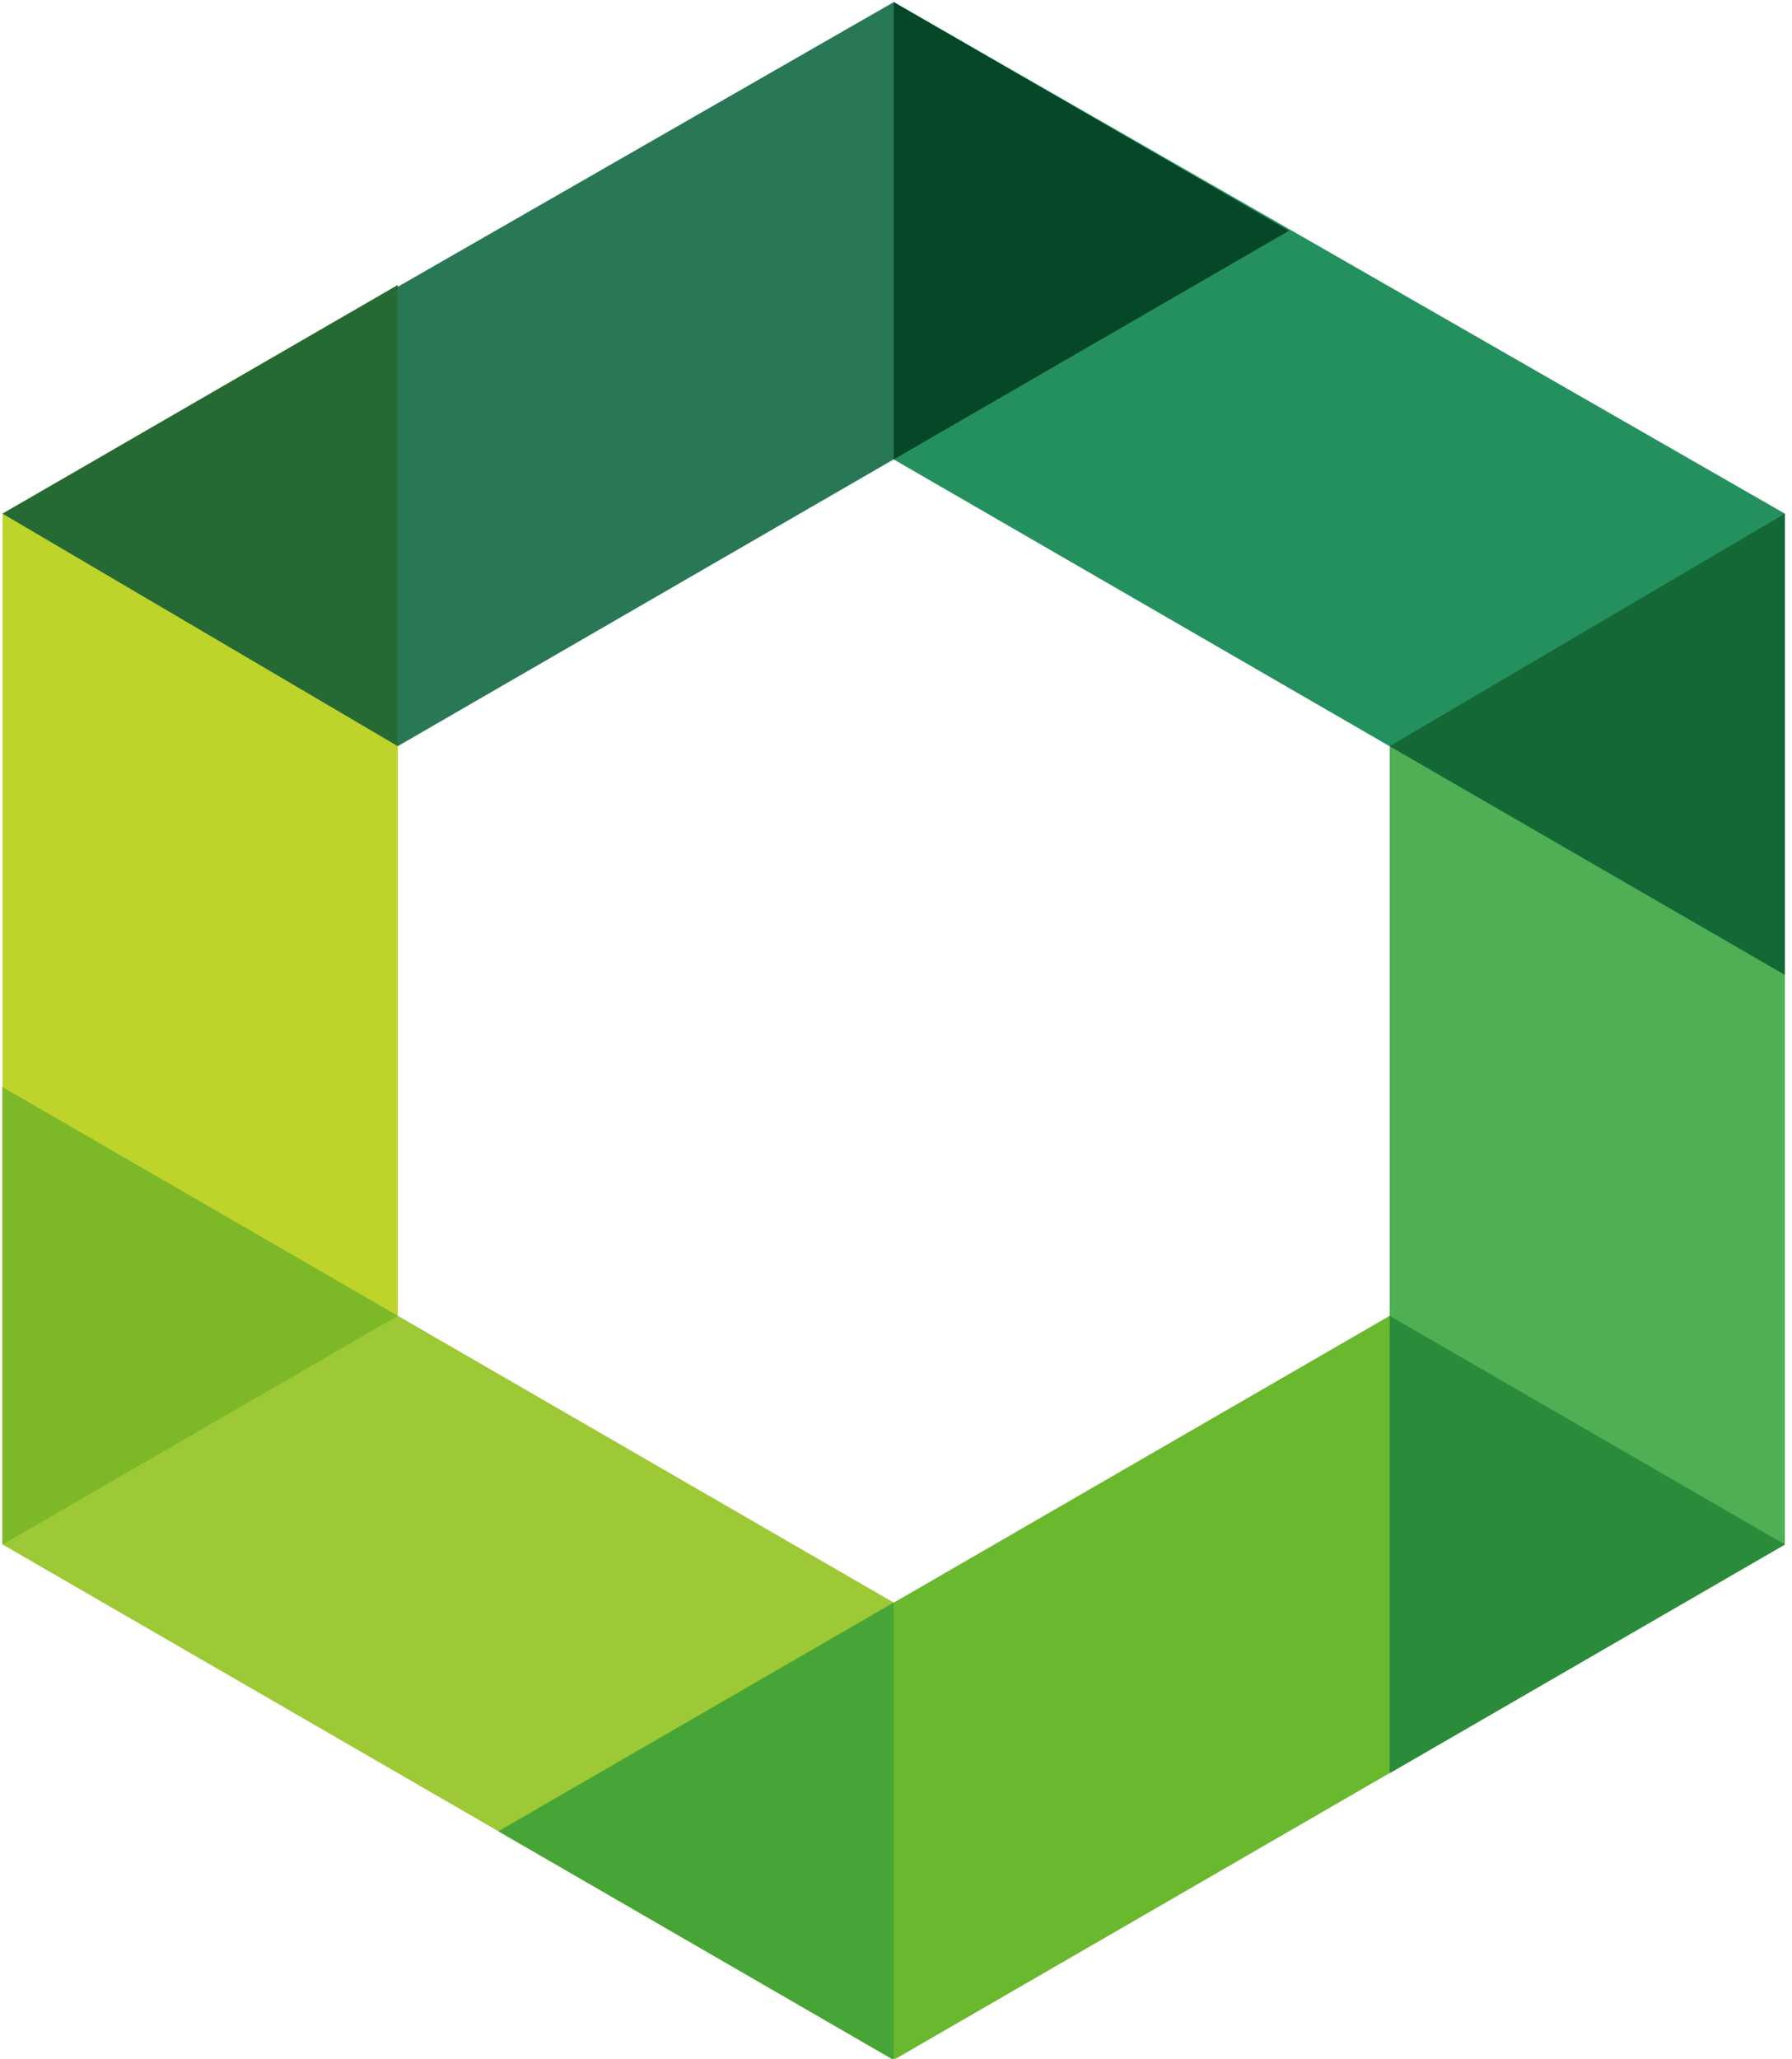 <svg width="74" height="85" xmlns="http://www.w3.org/2000/svg" xmlns:svg="http://www.w3.org/2000/svg" xmlns:xlink="http://www.w3.org/1999/xlink">

    <defs>
        <symbol id="svg_13" height="100" width="100" xmlns:svg="http://www.w3.org/2000/svg" xmlns="http://www.w3.org/2000/svg">
            <g>
                <polygon points="0.4,13.7 10.6,19.7 33.6,6.4 23.4,0.5 " fill-rule="evenodd" clip-rule="evenodd" fill="#297855" class="logosvg logoside logob_6"/>
                <polygon points="0.4,40.3 10.6,34.4 10.6,7.8 0.4,13.7 " fill-rule="evenodd" clip-rule="evenodd" fill="#BED42A" class="logosvg logoside logob_5"/>
                <polygon points="23.4,53.6 23.4,41.8 0.4,28.5 0.4,40.3 " fill-rule="evenodd" clip-rule="evenodd" fill="#9CC935" class="logosvg logoside logob_4"/>
                <polygon points="46.4,40.3 36.2,34.4 13.2,47.7 23.4,53.6 " fill-rule="evenodd" clip-rule="evenodd" fill="#6AB82D" class="logosvg logoside logob_3"/>
                <polygon points="46.4,13.7 36.2,19.7 36.2,46.2 46.4,40.3 " fill-rule="evenodd" clip-rule="evenodd" fill="#4EAF54" class="logosvg logoside logob_2"/>
                <polygon points="23.4,0.5 23.4,12.3 46.4,25.6 46.4,13.7 " fill-rule="evenodd" clip-rule="evenodd" fill="#24905E" class="logosvg logoside logob_1"/>

                <polygon points="0.4,13.7 10.6,19.7 10.6,7.8 " fill-rule="evenodd" clip-rule="evenodd" fill="#256A35" class="logosvg logoangle logoj_6"/>
                <polygon points="0.4,40.3 10.6,34.4 10.6,34.4 0.4,28.5 " fill-rule="evenodd" clip-rule="evenodd" fill="#7DB828" class="logosvg logoangle logoj_5"/>
                <polygon points="23.4,53.6 23.4,41.8 23.4,41.8 13.2,47.7 " fill-rule="evenodd" clip-rule="evenodd" fill="#46A536" class="logosvg logoangle logoj_4"/>
                <polygon points="36.2,34.4 36.2,46.2 46.4,40.3 " fill-rule="evenodd" clip-rule="evenodd" fill="#2A8C3A" class="logosvg logoangle logoj_3"/>
                <polygon points="36.2,19.7 46.4,25.6 46.4,13.7 36.2,19.7 " fill-rule="evenodd" clip-rule="evenodd" fill="#146836" class="logosvg logoangle logoj_2"/>
                <polygon points="23.4,0.5 23.4,12.3 23.4,12.3 33.6,6.4 " fill-rule="evenodd" clip-rule="evenodd" fill="#054726" class="logosvg logoangle logoj_1"/>
            </g>
        </symbol>
    </defs>
    <g class="layer">
        <use x="-0.334" y="-0.445" transform="matrix(1.6,0,0,1.6,0,0) " xlink:href="#svg_13" id="svg_14"/>
        <g transform="matrix(1.6,0,0,1.6,0,0) " id="svg_15"/>
        <polygon transform="matrix(1.6,0,0,1.6,0,0) " strokeWidth="1" strokecolor="#000000" fill="#FF0000" edge="0" orient="x" sides="5" shape="regularPoly" id="svg_17" cy="12.066" cx="15.91"/>
        <polygon transform="matrix(1.6,0,0,1.6,0,0) " strokeWidth="1" strokecolor="none" fill="#FF0000" edge="0" orient="x" sides="5" shape="regularPoly" id="svg_18" cy="18.829" cx="21.249"/>
        <polygon transform="matrix(1.6,0,0,1.6,0,0) " strokeWidth="1" strokecolor="none" fill="#FF0000" edge="0" orient="x" sides="5" shape="regularPoly" id="svg_19" cy="23.635" cx="-18.618"/>
    </g>
</svg>